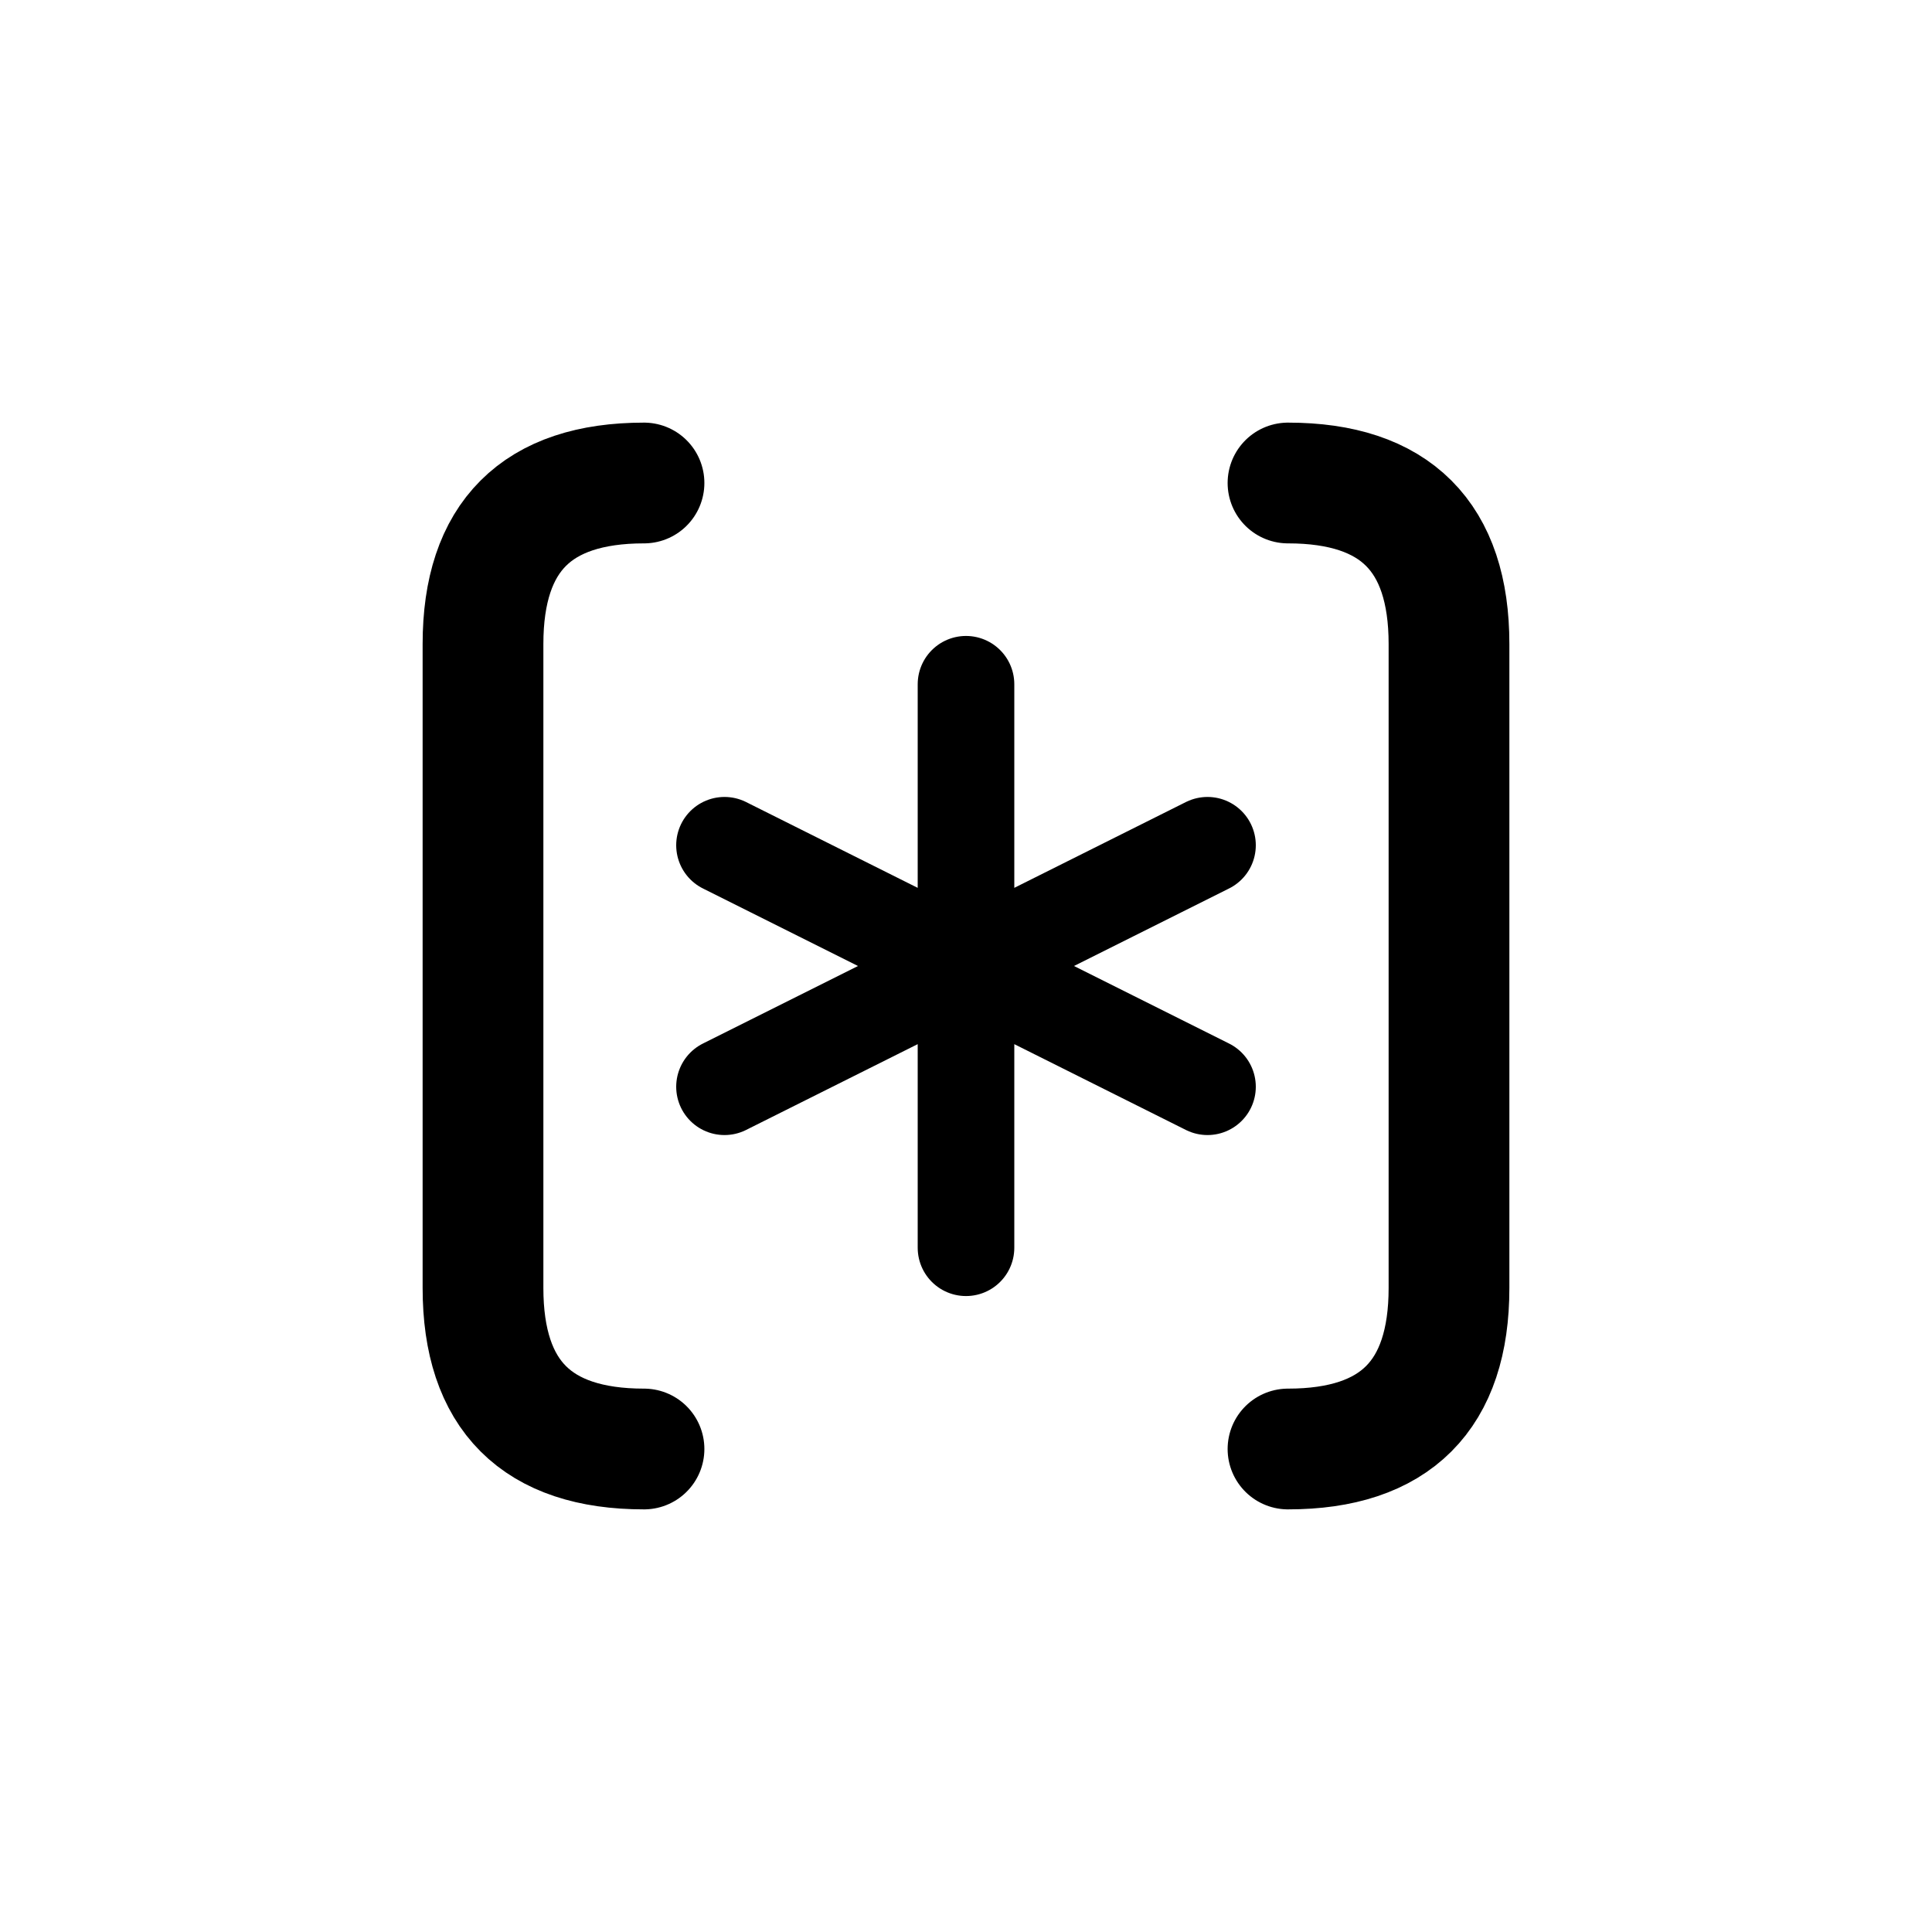 <svg xmlns="http://www.w3.org/2000/svg" viewBox="0 0 24 24">
  <!-- JSON-style brackets -->
  <path d="M8 6 Q6 6 6 8 L6 16 Q6 18 8 18 M16 6 Q18 6 18 8 L18 16 Q18 18 16 18" 
        fill="none" 
        stroke="currentColor" 
        stroke-width="1.5" 
        stroke-linecap="round"/>
  
  <!-- Configuration crossed lines -->
  <path d="M12 8.5 L12 15.5 M9 10.5 L15 13.5 M9 13.5 L15 10.5"
        fill="none"
        stroke="currentColor"
        stroke-width="1.2"
        stroke-linecap="round"/>
</svg>